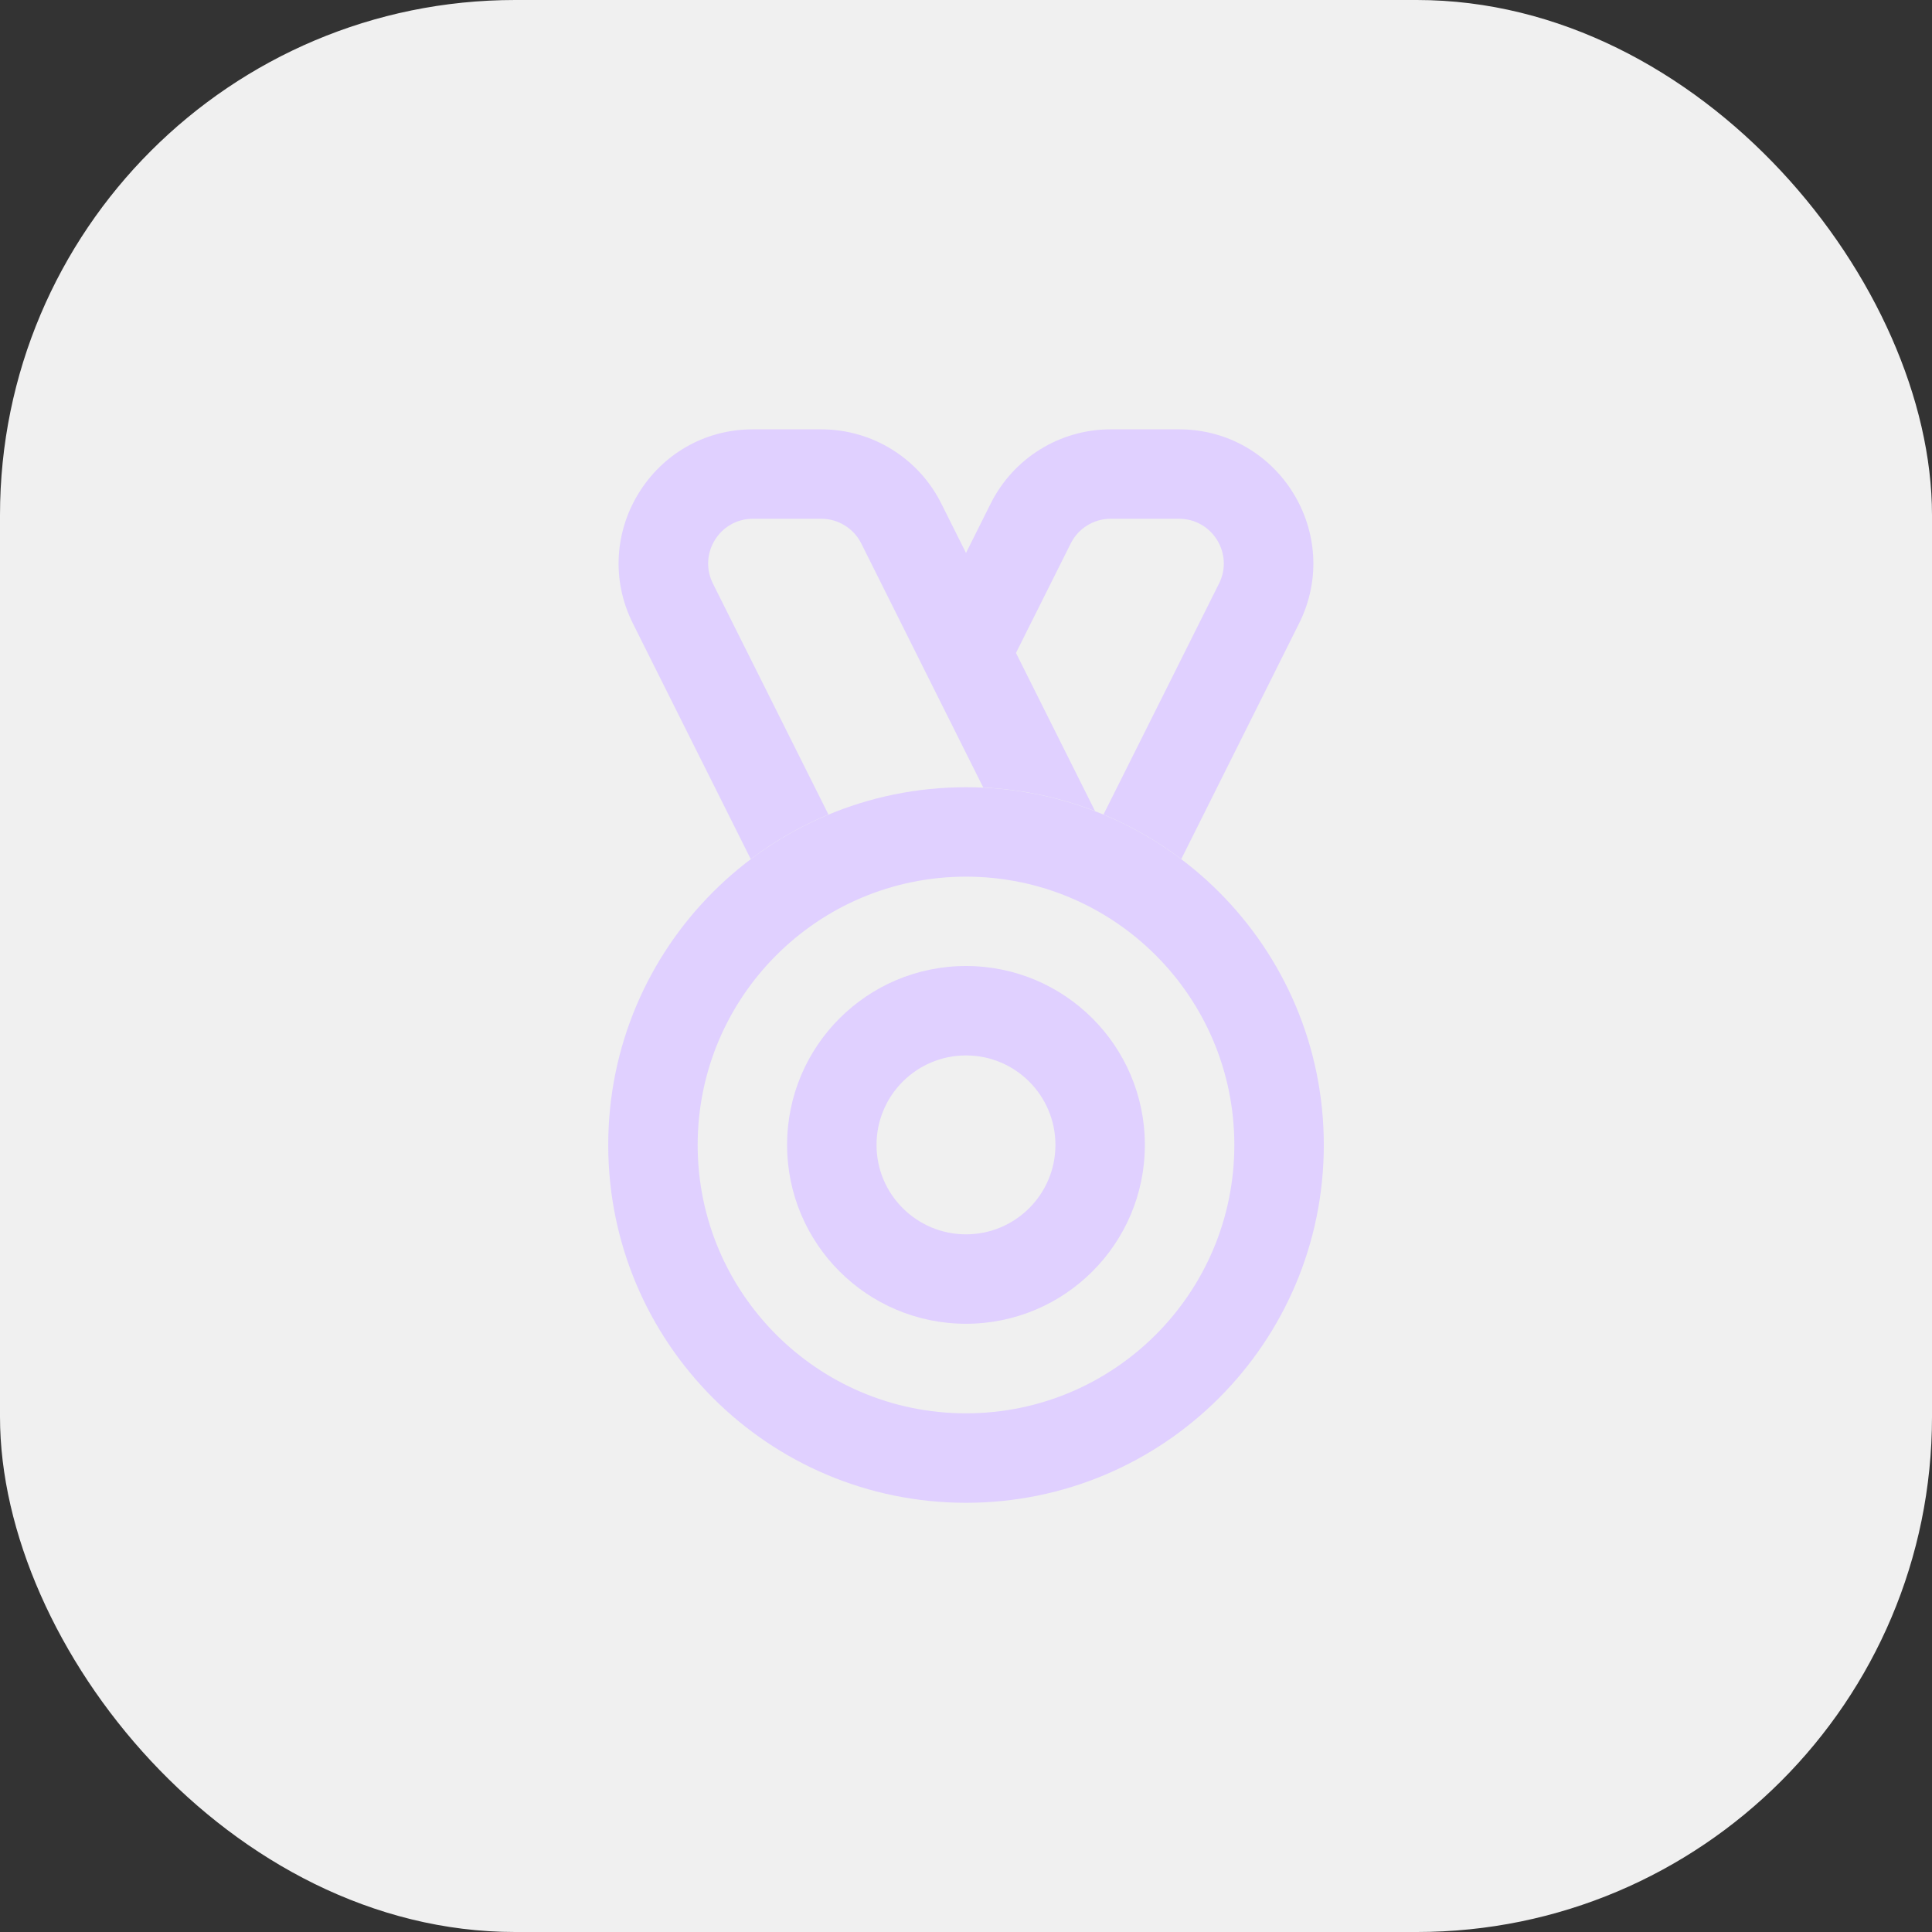 <svg width="45" height="45" viewBox="0 0 45 45" fill="none" xmlns="http://www.w3.org/2000/svg">
<rect x="0" y="0" width="45" height="45" fill="#333333" stroke="none"/>
<rect width="45" height="45" rx="12" fill="#F0F0F0"/>
<g clip-path="url(#clip0_556_3434)">
<path fill-rule="evenodd" clip-rule="evenodd" d="M22.5 32.919C25.952 32.919 28.75 30.121 28.75 26.669C28.75 23.218 25.952 20.419 22.5 20.419C19.049 20.419 16.25 23.218 16.25 26.669C16.25 30.121 19.049 32.919 22.5 32.919ZM22.5 35.003C27.103 35.003 30.834 31.272 30.834 26.669C30.834 22.067 27.103 18.336 22.5 18.336C17.898 18.336 14.167 22.067 14.167 26.669C14.167 31.272 17.898 35.003 22.5 35.003Z" fill="#E0D0FF"/>
<path fill-rule="evenodd" clip-rule="evenodd" d="M22.5 28.75C23.65 28.75 24.583 27.817 24.583 26.667C24.583 25.516 23.65 24.583 22.5 24.583C21.349 24.583 20.416 25.516 20.416 26.667C20.416 27.817 21.349 28.75 22.5 28.75ZM22.5 30.833C24.801 30.833 26.666 28.968 26.666 26.667C26.666 24.366 24.801 22.5 22.5 22.5C20.198 22.5 18.333 24.366 18.333 26.667C18.333 28.968 20.198 30.833 22.5 30.833Z" fill="#E0D0FF"/>
<path d="M17.537 12.083C16.763 12.083 16.259 12.898 16.605 13.591L19.296 18.971C18.647 19.242 18.04 19.592 17.486 20.01L14.742 14.523C13.703 12.445 15.214 10 17.537 10H19.129C20.312 10 21.395 10.669 21.924 11.727L22.5 12.879L23.076 11.727C23.605 10.669 24.687 10 25.87 10H27.462C29.785 10 31.296 12.445 30.257 14.523L27.514 20.01C26.96 19.592 26.352 19.242 25.703 18.971L28.394 13.591C28.74 12.898 28.236 12.083 27.462 12.083H25.87C25.476 12.083 25.115 12.306 24.939 12.659L23.664 15.208L25.506 18.892C24.692 18.577 23.817 18.386 22.902 18.343L20.061 12.659C19.884 12.306 19.523 12.083 19.129 12.083H17.537Z" fill="#E0D0FF"/>
</g>
<defs>
<clipPath id="clip0_556_3434">
<rect width="25" height="25" fill="white" transform="translate(10 10)"/>
</clipPath>
</defs>
</svg>
